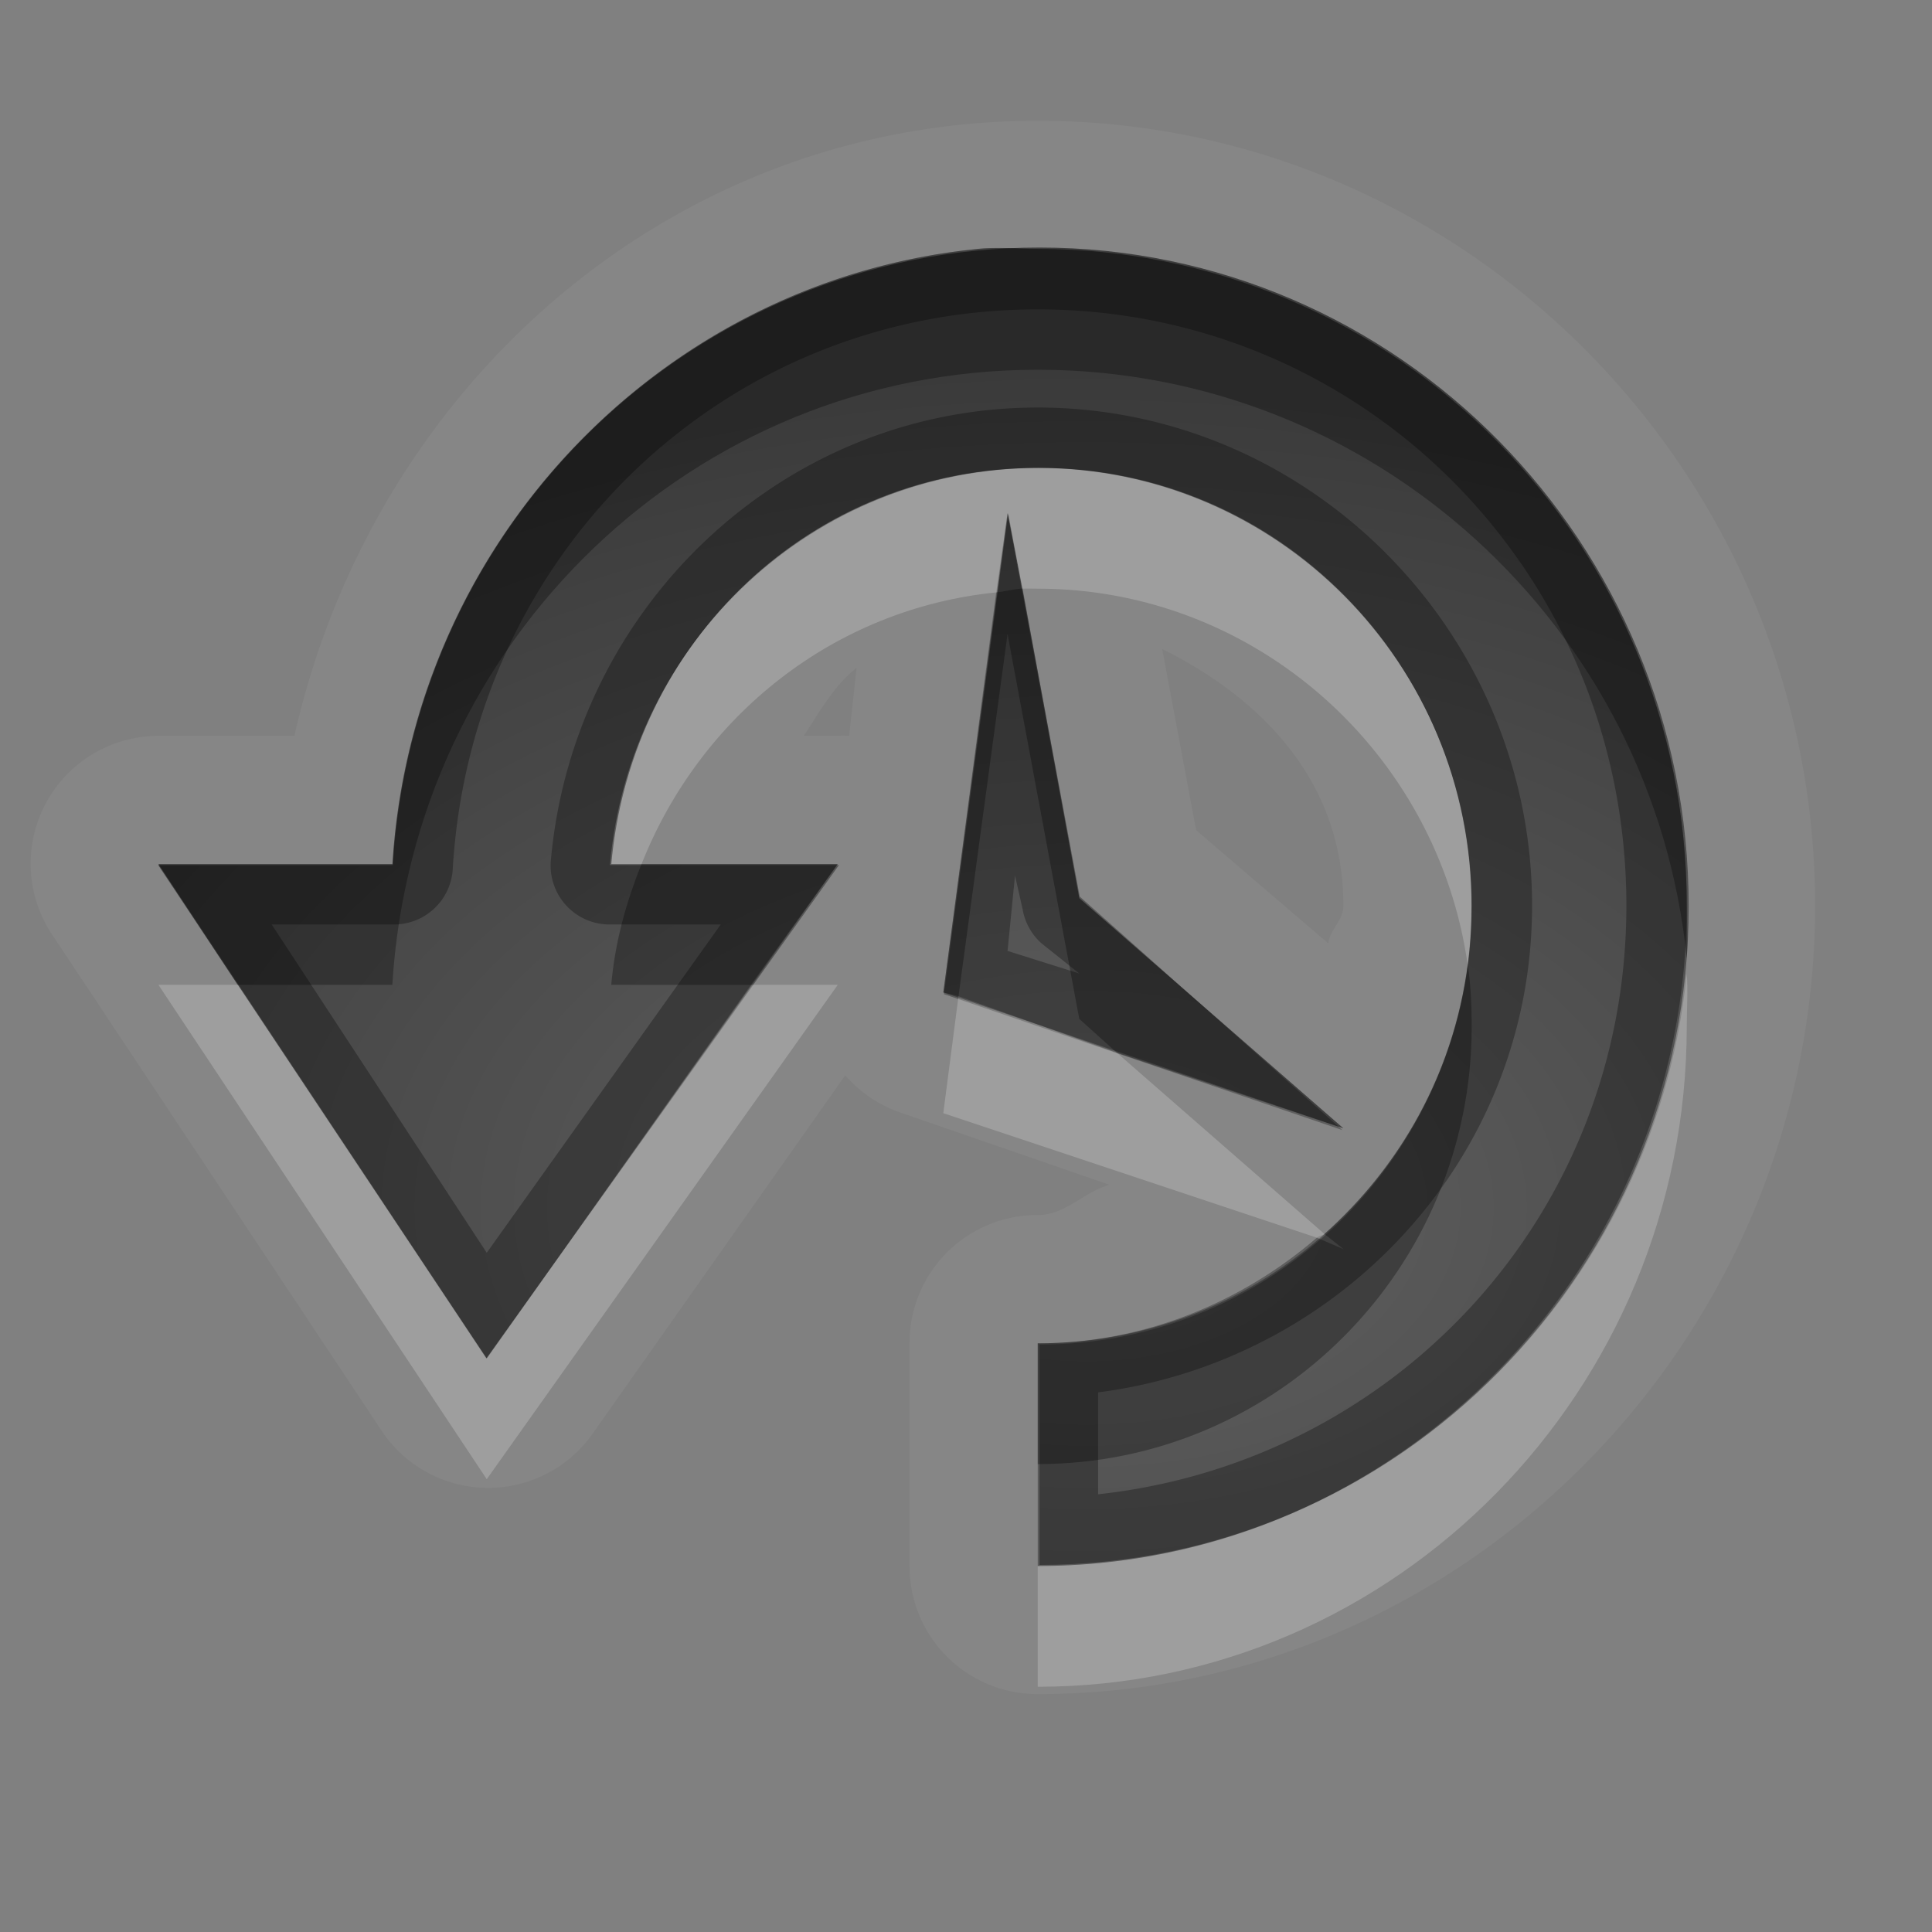 <?xml version="1.0" encoding="UTF-8" standalone="no"?>
<!-- Created with Inkscape (http://www.inkscape.org/) -->

<svg
   xmlns:dc="http://purl.org/dc/elements/1.1/"
   xmlns:cc="http://creativecommons.org/ns#"
   xmlns:rdf="http://www.w3.org/1999/02/22-rdf-syntax-ns#"
   xmlns:svg="http://www.w3.org/2000/svg"
   xmlns="http://www.w3.org/2000/svg"
   xmlns:xlink="http://www.w3.org/1999/xlink"
   xmlns:sodipodi="http://sodipodi.sourceforge.net/DTD/sodipodi-0.dtd"
   xmlns:inkscape="http://www.inkscape.org/namespaces/inkscape"
   width="16"
   height="16"
   id="svg2"
   sodipodi:version="0.32"
   inkscape:version="0.48.1 r9760"
   version="1.0"
   sodipodi:docname="docuemnt-open-recent.svg"
   inkscape:output_extension="org.inkscape.output.svg.inkscape"
   inkscape:export-filename="/home/matt/.icons/Sirocco/scalable/mimetypes/text-plain.png"
   inkscape:export-xdpi="90"
   inkscape:export-ydpi="90"
   sodipodi:modified="true"
   style="display:inline">
  <rect width="100%" height="100%" fill="#808080" stroke="none"/>
  <sodipodi:namedview
     id="base"
     pagecolor="#838383"
     bordercolor="#cc0000"
     borderopacity="1"
     inkscape:pageopacity="1"
     inkscape:pageshadow="2"
     inkscape:zoom="18.064397"
     inkscape:cx="-6.1136442"
     inkscape:cy="1.5597169"
     inkscape:document-units="px"
     inkscape:current-layer="layer1"
     width="128px"
     height="128px"
     inkscape:showpageshadow="false"
     inkscape:window-width="1920"
     inkscape:window-height="1030"
     inkscape:window-x="0"
     inkscape:window-y="25"
     showguides="true"
     inkscape:guide-bbox="true"
     showgrid="true"
     inkscape:window-maximized="1"
     borderlayer="true"
     inkscape:snap-global="true">
    <sodipodi:guide
       id="guide2226"
       position="32.637,117.998"
       orientation="horizontal" />
    <sodipodi:guide
       id="guide2230"
       position="110,57.402"
       orientation="vertical" />
    <sodipodi:guide
       id="guide2232"
       position="33.761"
       orientation="horizontal" />
    <sodipodi:guide
       id="guide2231"
       position="46.775"
       orientation="horizontal" />
    <inkscape:grid
       enabled="true"
       visible="true"
       id="grid3231"
       type="xygrid"
       empspacing="8"
       snapvisiblegridlinesonly="true" />
    <sodipodi:guide
       orientation="1,0"
       position="100,67.625"
       id="guide2713" />
    <sodipodi:guide
       orientation="1,0"
       position="9,0"
       id="guide3021" />
    <sodipodi:guide
       orientation="0,1"
       position="13,6"
       id="guide3023" />
  </sodipodi:namedview>
  <defs
     id="defs4">
    <linearGradient
       inkscape:collect="always"
       xlink:href="#StandardGradient"
       id="linearGradient2428"
       gradientUnits="userSpaceOnUse"
       gradientTransform="matrix(0.925,0,0,1.087,10.94,-2.002)"
       x1="11.999"
       y1="3.681"
       x2="11.999"
       y2="16.53" />
    <inkscape:perspective
       sodipodi:type="inkscape:persp3d"
       inkscape:vp_x="0 : 11 : 1"
       inkscape:vp_y="0 : 1000 : 0"
       inkscape:vp_z="22 : 11 : 1"
       inkscape:persp3d-origin="11 : 7.3333333 : 1"
       id="perspective19" />
    <linearGradient
       id="StandardGradient"
       gradientTransform="scale(0.922,1.085)"
       x1="11.999"
       y1="0.922"
       x2="11.999"
       y2="19.387"
       gradientUnits="userSpaceOnUse">
      <stop
         style="stop-color:#000000;stop-opacity:0.235;"
         offset="0"
         id="stop3283" />
      <stop
         style="stop-color:#000000;stop-opacity:0.549;"
         offset="1"
         id="stop2651" />
    </linearGradient>
    <linearGradient
       inkscape:collect="always"
       xlink:href="#StandardGradient"
       id="linearGradient2549"
       gradientUnits="userSpaceOnUse"
       gradientTransform="matrix(0.925,0,0,1.087,-2.06,0.998)"
       x1="11.999"
       y1="0.922"
       x2="11.999"
       y2="17.478" />
    <linearGradient
       inkscape:collect="always"
       xlink:href="#StandardGradient"
       id="linearGradient2418"
       gradientUnits="userSpaceOnUse"
       gradientTransform="matrix(0.925,0,0,1.087,-4.06,-3.002)"
       x1="11.999"
       y1="0.922"
       x2="11.999"
       y2="17.478" />
    <linearGradient
       inkscape:collect="always"
       xlink:href="#StandardGradient"
       id="linearGradient2422"
       gradientUnits="userSpaceOnUse"
       gradientTransform="matrix(0.925,0,0,1.087,-5.06,-1.002)"
       x1="11.999"
       y1="0.922"
       x2="11.999"
       y2="17.478" />
    <linearGradient
       inkscape:collect="always"
       xlink:href="#StandardGradient"
       id="linearGradient2403"
       gradientUnits="userSpaceOnUse"
       gradientTransform="matrix(0.925,0,0,1.087,-4.06,-3.002)"
       x1="11.999"
       y1="0.922"
       x2="11.999"
       y2="17.478" />
    <linearGradient
       inkscape:collect="always"
       xlink:href="#StandardGradient"
       id="linearGradient2406"
       gradientUnits="userSpaceOnUse"
       gradientTransform="matrix(0.925,0,0,1.087,-4.06,-3.002)"
       x1="11.999"
       y1="0.922"
       x2="11.999"
       y2="17.478" />
    <linearGradient
       inkscape:collect="always"
       xlink:href="#StandardGradient"
       id="linearGradient2409"
       gradientUnits="userSpaceOnUse"
       gradientTransform="matrix(0.925,0,0,1.087,-6.06,-2.002)"
       x1="11.999"
       y1="3.68"
       x2="11.999"
       y2="15.639" />
    <linearGradient
       inkscape:collect="always"
       xlink:href="#StandardGradient"
       id="linearGradient2416"
       gradientUnits="userSpaceOnUse"
       gradientTransform="matrix(0.925,0,0,1.087,-6.06,-2.002)"
       x1="11.999"
       y1="2.762"
       x2="11.999"
       y2="15.639" />
    <linearGradient
       inkscape:collect="always"
       xlink:href="#StandardGradient"
       id="linearGradient2529"
       gradientUnits="userSpaceOnUse"
       gradientTransform="matrix(0.925,0,0,1.087,-4.042,0.998)"
       x1="11.999"
       y1="3.681"
       x2="11.999"
       y2="16.53" />
    <linearGradient
       inkscape:collect="always"
       xlink:href="#StandardGradient"
       id="linearGradient2539"
       gradientUnits="userSpaceOnUse"
       gradientTransform="matrix(0.925,0,0,1.087,-6.06,-2.002)"
       x1="11.999"
       y1="2.762"
       x2="11.999"
       y2="15.639" />
    <linearGradient
       inkscape:collect="always"
       xlink:href="#StandardGradient"
       id="linearGradient2542"
       gradientUnits="userSpaceOnUse"
       gradientTransform="matrix(0.925,0,0,1.087,-6.06,-2.002)"
       x1="11.999"
       y1="2.762"
       x2="11.999"
       y2="15.639" />
    <linearGradient
       inkscape:collect="always"
       xlink:href="#StandardGradient"
       id="linearGradient2412"
       gradientUnits="userSpaceOnUse"
       gradientTransform="matrix(0.925,0,0,1.087,-6.06,-2.002)"
       x1="11.999"
       y1="2.762"
       x2="11.999"
       y2="15.639" />
    <inkscape:perspective
       id="perspective2892"
       inkscape:persp3d-origin="0.5 : 0.33333333 : 1"
       inkscape:vp_z="1 : 0.5 : 1"
       inkscape:vp_y="0 : 1000 : 0"
       inkscape:vp_x="0 : 0.5 : 1"
       sodipodi:type="inkscape:persp3d" />
    <linearGradient
       inkscape:collect="always"
       xlink:href="#StandardGradient"
       id="linearGradient2942"
       gradientUnits="userSpaceOnUse"
       gradientTransform="matrix(0.925,0,0,1.087,-26.06,-2.002)"
       x1="11.999"
       y1="2.762"
       x2="11.999"
       y2="15.639" />
    <clipPath
       clipPathUnits="userSpaceOnUse"
       id="clipPath2949">
      <path
         style="fill:#ff00ff;fill-opacity:1;stroke:none;display:inline"
         d="m -20,0 0,16 16,0 0,-16 -16,0 z m 3,1 3,0 c 0.554,0 1,0.446 1,1 l 6,0 c 0.554,0 1,0.446 1,1 l -12,0 0,-1 c 0,-0.554 0.446,-1 1,-1 z m -0.5,3 4,0 6,0 1,0 C -5.669,4 -5,4.669 -5,5.5 l 0,4.5 0,1.5 c 0,0.647 -0.396,1.195 -0.969,1.406 l 0,0.156 -0.031,0 0,0.438 c 0,0.831 -0.669,1.5 -1.5,1.5 l -6,0 c -0.831,0 -1.5,-0.669 -1.5,-1.5 l 0,-0.5 -2.5,0 c -0.831,0 -1.5,-0.669 -1.5,-1.5 l 0,-1.5 0,-4.5 C -19,4.669 -18.331,4 -17.5,4 z m 5,2 C -12.777,6 -13,6.223 -13,6.5 l 0,6 c 0,0.277 0.223,0.5 0.5,0.5 l 4,0 c 0.277,0 0.5,-0.223 0.5,-0.5 l 0,-6 C -8,6.223 -8.223,6 -8.5,6 l -4,0 z"
         id="path2951" />
    </clipPath>
    <linearGradient
       inkscape:collect="always"
       xlink:href="#StandardGradient"
       id="linearGradient5012"
       gradientUnits="userSpaceOnUse"
       gradientTransform="matrix(0.925,0,0,1.087,-6.06,-2.002)"
       x1="11.999"
       y1="2.762"
       x2="11.999"
       y2="15.639" />
    <linearGradient
       inkscape:collect="always"
       xlink:href="#StandardGradient"
       id="linearGradient5016"
       gradientUnits="userSpaceOnUse"
       gradientTransform="matrix(0.925,0,0,1.087,-6.06,-2.002)"
       x1="11.999"
       y1="2.762"
       x2="11.999"
       y2="15.639" />
    <linearGradient
       inkscape:collect="always"
       xlink:href="#StandardGradient"
       id="linearGradient3176"
       gradientUnits="userSpaceOnUse"
       gradientTransform="matrix(0.925,0,0,1.087,-6.06,-2.002)"
       x1="11.999"
       y1="2.762"
       x2="11.999"
       y2="15.639" />
    <linearGradient
       inkscape:collect="always"
       xlink:href="#StandardGradient"
       id="linearGradient3180"
       gradientUnits="userSpaceOnUse"
       gradientTransform="matrix(0.925,0,0,1.087,-6.06,-2.002)"
       x1="11.999"
       y1="2.762"
       x2="11.999"
       y2="15.639" />
    <linearGradient
       inkscape:collect="always"
       xlink:href="#StandardGradient"
       id="linearGradient3789"
       gradientUnits="userSpaceOnUse"
       gradientTransform="matrix(0.925,0,0,1.087,-6.06,-2.002)"
       x1="11.999"
       y1="2.762"
       x2="11.999"
       y2="15.639" />
    <linearGradient
       inkscape:collect="always"
       xlink:href="#StandardGradient"
       id="linearGradient3793"
       gradientUnits="userSpaceOnUse"
       gradientTransform="matrix(0.925,0,0,1.087,-6.06,-2.002)"
       x1="11.999"
       y1="2.762"
       x2="11.999"
       y2="15.639" />
    <linearGradient
       inkscape:collect="always"
       xlink:href="#StandardGradient"
       id="linearGradient3795"
       gradientUnits="userSpaceOnUse"
       gradientTransform="matrix(0.925,0,0,1.087,-6.06,-2.002)"
       x1="11.999"
       y1="2.762"
       x2="11.999"
       y2="15.639" />
    <radialGradient
       inkscape:collect="always"
       xlink:href="#StandardGradient"
       id="radialGradient3798"
       cx="9"
       cy="9.875"
       fx="9"
       fy="9.875"
       r="7"
       gradientUnits="userSpaceOnUse"
       gradientTransform="matrix(2.143,5.7142857e-8,-3.047619e-8,1.143,-10.286,-1.286)" />
    <radialGradient
       inkscape:collect="always"
       xlink:href="#StandardGradient"
       id="radialGradient3821"
       cx="9"
       cy="9.429"
       fx="9"
       fy="9.429"
       r="5"
       gradientTransform="matrix(2.2,-3.6613427e-8,2.6627949e-8,1.6,-10.8,-5.086)"
       gradientUnits="userSpaceOnUse" />
    <radialGradient
       inkscape:collect="always"
       xlink:href="#StandardGradient"
       id="radialGradient3829"
       gradientUnits="userSpaceOnUse"
       gradientTransform="matrix(2.2,-3.6613427e-8,2.6627949e-8,1.6,-30.8,-5.086)"
       cx="9"
       cy="9.429"
       fx="9"
       fy="9.429"
       r="5" />
    <radialGradient
       inkscape:collect="always"
       xlink:href="#StandardGradient"
       id="radialGradient3836"
       gradientUnits="userSpaceOnUse"
       gradientTransform="matrix(2.2,-3.6613427e-8,2.6627949e-8,1.6,-10.8,-5.086)"
       cx="9"
       cy="9.429"
       fx="9"
       fy="9.429"
       r="5" />
    <radialGradient
       inkscape:collect="always"
       xlink:href="#StandardGradient"
       id="radialGradient3840"
       gradientUnits="userSpaceOnUse"
       gradientTransform="matrix(2.2,-3.6613427e-8,2.6627949e-8,1.6,-10.8,-5.086)"
       cx="9"
       cy="9.429"
       fx="9"
       fy="9.429"
       r="5" />
    <radialGradient
       inkscape:collect="always"
       xlink:href="#StandardGradient"
       id="radialGradient3842"
       gradientUnits="userSpaceOnUse"
       gradientTransform="matrix(2.2,-3.6613427e-8,2.6627949e-8,1.6,-10.8,-5.086)"
       cx="9"
       cy="9.429"
       fx="9"
       fy="9.429"
       r="5" />
    <radialGradient
       inkscape:collect="always"
       xlink:href="#StandardGradient"
       id="radialGradient3849"
       gradientUnits="userSpaceOnUse"
       gradientTransform="matrix(2.2,-3.6613427e-8,2.6627949e-8,1.6,-10.8,-4.086)"
       cx="9"
       cy="9.429"
       fx="9"
       fy="9.429"
       r="5" />
    <radialGradient
       inkscape:collect="always"
       xlink:href="#StandardGradient"
       id="radialGradient3851"
       gradientUnits="userSpaceOnUse"
       gradientTransform="matrix(2.2,-3.6613427e-8,2.6627949e-8,1.6,-10.8,-5.086)"
       cx="9"
       cy="9.429"
       fx="9"
       fy="9.429"
       r="5" />
    <radialGradient
       inkscape:collect="always"
       xlink:href="#StandardGradient"
       id="radialGradient3856"
       gradientUnits="userSpaceOnUse"
       gradientTransform="matrix(2.2,-3.6613427e-8,2.6627949e-8,1.6,-10.8,-4.086)"
       cx="9"
       cy="9.429"
       fx="9"
       fy="9.429"
       r="5" />
    <radialGradient
       inkscape:collect="always"
       xlink:href="#StandardGradient"
       id="radialGradient3860"
       gradientUnits="userSpaceOnUse"
       gradientTransform="matrix(2.2,-3.6613427e-8,2.6627949e-8,1.6,-10.8,-5.086)"
       cx="9"
       cy="9.429"
       fx="9"
       fy="9.429"
       r="5" />
    <radialGradient
       inkscape:collect="always"
       xlink:href="#StandardGradient"
       id="radialGradient3867"
       gradientUnits="userSpaceOnUse"
       gradientTransform="matrix(2.2,-3.6613427e-8,2.6627949e-8,1.6,-10.8,-5.086)"
       cx="9"
       cy="9.429"
       fx="9"
       fy="9.429"
       r="5" />
    <radialGradient
       inkscape:collect="always"
       xlink:href="#StandardGradient"
       id="radialGradient3871"
       gradientUnits="userSpaceOnUse"
       gradientTransform="matrix(2.2,-3.6613427e-8,2.6627949e-8,1.6,-10.8,-5.086)"
       cx="9"
       cy="9.429"
       fx="9"
       fy="9.429"
       r="5" />
    <linearGradient
       id="StandardGradient-5"
       gradientTransform="scale(1.139,0.878)"
       x1="6.471"
       y1="7.649"
       x2="6.471"
       y2="18.248"
       gradientUnits="userSpaceOnUse">
      <stop
         style="stop-color:#000000;stop-opacity:0.863;"
         offset="0"
         id="stop3283-0" />
      <stop
         style="stop-color:#000000;stop-opacity:0.471;"
         offset="1"
         id="stop3285" />
    </linearGradient>
    <radialGradient
       inkscape:collect="always"
       xlink:href="#StandardGradient"
       id="radialGradient3844"
       cx="9"
       cy="10.404"
       fx="9"
       fy="10.404"
       r="6.337"
       gradientTransform="matrix(1.736,-7.7317882e-8,4.9202292e-8,1.105,-6.623,-1.492)"
       gradientUnits="userSpaceOnUse" />
    <radialGradient
       inkscape:collect="always"
       xlink:href="#StandardGradient"
       id="radialGradient3850"
       gradientUnits="userSpaceOnUse"
       gradientTransform="matrix(1.736,-7.7317882e-8,4.9202292e-8,1.105,-6.623,-1.492)"
       cx="9"
       cy="10.404"
       fx="9"
       fy="10.404"
       r="6.337" />
    <radialGradient
       inkscape:collect="always"
       xlink:href="#StandardGradient"
       id="radialGradient3854"
       gradientUnits="userSpaceOnUse"
       gradientTransform="matrix(1.736,-7.7317882e-8,4.9202292e-8,1.105,-6.623,-1.492)"
       cx="9"
       cy="10.404"
       fx="9"
       fy="10.404"
       r="6.337" />
    <radialGradient
       inkscape:collect="always"
       xlink:href="#StandardGradient"
       id="radialGradient3857"
       gradientUnits="userSpaceOnUse"
       gradientTransform="matrix(1.736,-7.7317882e-8,4.9202292e-8,1.105,-6.623,-1.492)"
       cx="9"
       cy="10.404"
       fx="9"
       fy="10.404"
       r="6.337" />
  </defs>
  <g
     style="display:inline"
     inkscape:label="Calque 1"
     id="layer1"
     inkscape:groupmode="layer">
    <path
       inkscape:connector-curvature="0"
       style="opacity:0.05;fill:#ffffff;fill-opacity:1;stroke:none;display:inline"
       d="M 8.594,1 C 5.542,1 3.087,3.21 2.438,6.094 l -1.125,0 A 1.059,1.059 0 0 0 0.438,7.75 l 2.719,4.094 a 1.059,1.059 0 0 0 1.75,0.031 L 7,8.906 a 1.059,1.059 0 0 0 0.469,0.312 L 9.188,9.812 c -0.215,0.059 -0.36,0.25 -0.594,0.25 a 1.059,1.059 0 0 0 -1.062,1.062 l 0,1.844 a 1.059,1.059 0 0 0 1.062,1.062 c 3.552,0 6.438,-2.956 6.438,-6.531 C 15.031,3.924 12.138,1 8.594,1 z m -0.5,1.062 c 0.174,-0.017 0.322,0 0.5,0 2.967,0 5.375,2.426 5.375,5.438 0,3.011 -2.408,5.469 -5.375,5.469 l 0,-1.844 c 1.978,0 3.594,-1.618 3.594,-3.625 0,-2.007 -1.615,-3.625 -3.594,-3.625 -1.868,0 -3.366,1.43 -3.531,3.281 l 1.875,0 L 4.031,11.25 1.312,7.156 l 1.938,0 C 3.413,4.482 5.485,2.321 8.094,2.062 z M 8.344,4.25 8.938,7.438 11.125,9.344 7.812,8.219 8.344,4.25 z M 9.625,5.375 c 0.833,0.415 1.5,1.103 1.5,2.125 0,0.123 -0.109,0.194 -0.125,0.312 L 9.906,6.875 9.625,5.375 z m -2.531,0.156 -0.062,0.562 a 1.059,1.059 0 0 0 -0.094,0 l -0.281,0 C 6.797,5.884 6.899,5.687 7.094,5.531 z"
       id="path3031" />
    <path
       inkscape:connector-curvature="0"
       id="path3281"
       style="fill:url(#radialGradient3844);fill-opacity:1;stroke:none;display:inline"
       d="M 1.31,7.164 4.027,11.249 6.948,7.164 l -1.897,0 c 0.165,-1.851 1.69,-3.289 3.558,-3.289 1.978,10e-7 3.577,1.622 3.577,3.63 0,2.007 -1.599,3.63 -3.577,3.63 l 0,1.825 c 2.967,0 5.376,-2.444 5.376,-5.455 10e-7,-3.011 -2.408,-5.455 -5.376,-5.455 -2.855,0 -5.183,2.261 -5.356,5.114 l -1.942,0 z M 8.349,4.249 7.817,8.233 11.117,9.359 8.942,7.425 8.349,4.249 z"
       sodipodi:nodetypes="ccccssccssccccccc" />
    <path
       inkscape:connector-curvature="0"
       style="opacity:0.3;fill:#000000;fill-opacity:1;stroke:none;display:inline"
       d="M 8.094,2.062 C 5.485,2.321 3.413,4.482 3.25,7.156 l -1.938,0 0.656,1 1.281,0 C 3.423,5.304 5.739,3.062 8.594,3.062 c 2.782,0 5.1,2.125 5.375,4.875 0.011,-0.143 0,-0.291 0,-0.438 10e-7,-3.011 -2.408,-5.438 -5.375,-5.438 -0.178,0 -0.326,-0.017 -0.5,0 z m 0.375,2.812 C 8.391,4.878 8.326,4.899 8.25,4.906 L 7.812,8.219 7.938,8.25 8.344,5.25 8.938,8.438 9.25,8.719 11.125,9.344 8.938,7.438 8.469,4.875 z M 5.312,7.156 c -0.127,0.321 -0.218,0.641 -0.25,1 l 1.156,0 0.719,-1 -1.625,0 z M 12.156,8 c -0.118,0.887 -0.558,1.656 -1.188,2.219 L 11.125,10.344 10.906,10.25 c -0.623,0.535 -1.431,0.875 -2.312,0.875 l 0,1 c 1.978,0 3.594,-1.618 3.594,-3.625 0,-0.174 -0.008,-0.332 -0.031,-0.5 z"
       id="path3629" />
    <path
       inkscape:connector-curvature="0"
       style="opacity:0.2;fill:#ffffff;fill-opacity:1;stroke:none;display:inline"
       d="m 8.594,3.875 c -1.868,0 -3.366,1.43 -3.531,3.281 l 0.25,0 C 5.797,5.933 6.903,5.042 8.25,4.906 L 8.344,4.25 l 0.125,0.625 c 0.044,-0.002 0.081,0 0.125,0 1.807,9e-7 3.317,1.361 3.562,3.125 0.021,-0.161 0.031,-0.333 0.031,-0.5 0,-2.007 -1.615,-3.625 -3.594,-3.625 z m 5.375,4.188 c -0.275,2.75 -2.593,4.906 -5.375,4.906 l 0,1 c 2.967,0 5.375,-2.458 5.375,-5.469 0,-0.146 0.011,-0.294 0,-0.438 z M 1.312,8.156 4.031,12.25 6.938,8.156 l -0.719,0 -2.188,3.094 -2.062,-3.094 -0.656,0 z M 7.938,8.25 7.812,9.219 10.906,10.25 c 0.018,-0.015 0.045,-0.016 0.062,-0.031 L 9.25,8.719 7.938,8.25 z"
       id="path3638" />
    <path
       style="fill:#000000;fill-opacity:1;stroke:none;display:inline;opacity:0.3"
       d="M 8.094 2.062 C 5.485 2.321 3.413 4.482 3.25 7.156 L 1.312 7.156 L 4.031 11.25 L 6.938 7.156 L 5.062 7.156 C 5.228 5.305 6.726 3.875 8.594 3.875 C 10.572 3.875 12.188 5.493 12.188 7.5 C 12.188 9.507 10.572 11.125 8.594 11.125 L 8.594 12.969 C 11.561 12.969 13.969 10.511 13.969 7.5 C 13.969 4.489 11.561 2.062 8.594 2.062 C 8.415 2.062 8.268 2.045 8.094 2.062 z M 8.594 2.562 C 11.295 2.562 13.469 4.749 13.469 7.5 C 13.469 10.071 11.546 12.109 9.094 12.375 L 9.094 11.531 C 11.096 11.274 12.688 9.592 12.688 7.5 C 12.688 5.231 10.838 3.375 8.594 3.375 C 6.477 3.375 4.749 5.036 4.562 7.125 A 0.488 0.488 0 0 0 5.062 7.656 L 5.969 7.656 L 4.031 10.375 L 2.25 7.656 L 3.25 7.656 A 0.488 0.488 0 0 0 3.75 7.188 C 3.908 4.582 5.994 2.562 8.594 2.562 z M 8.344 4.25 L 7.812 8.219 L 11.125 9.344 L 8.938 7.438 L 8.344 4.25 z M 8.406 7.25 L 8.469 7.531 A 0.488 0.488 0 0 0 8.625 7.812 L 8.938 8.062 L 8.344 7.875 L 8.406 7.25 z "
       id="path3846" />
  </g>
</svg>
